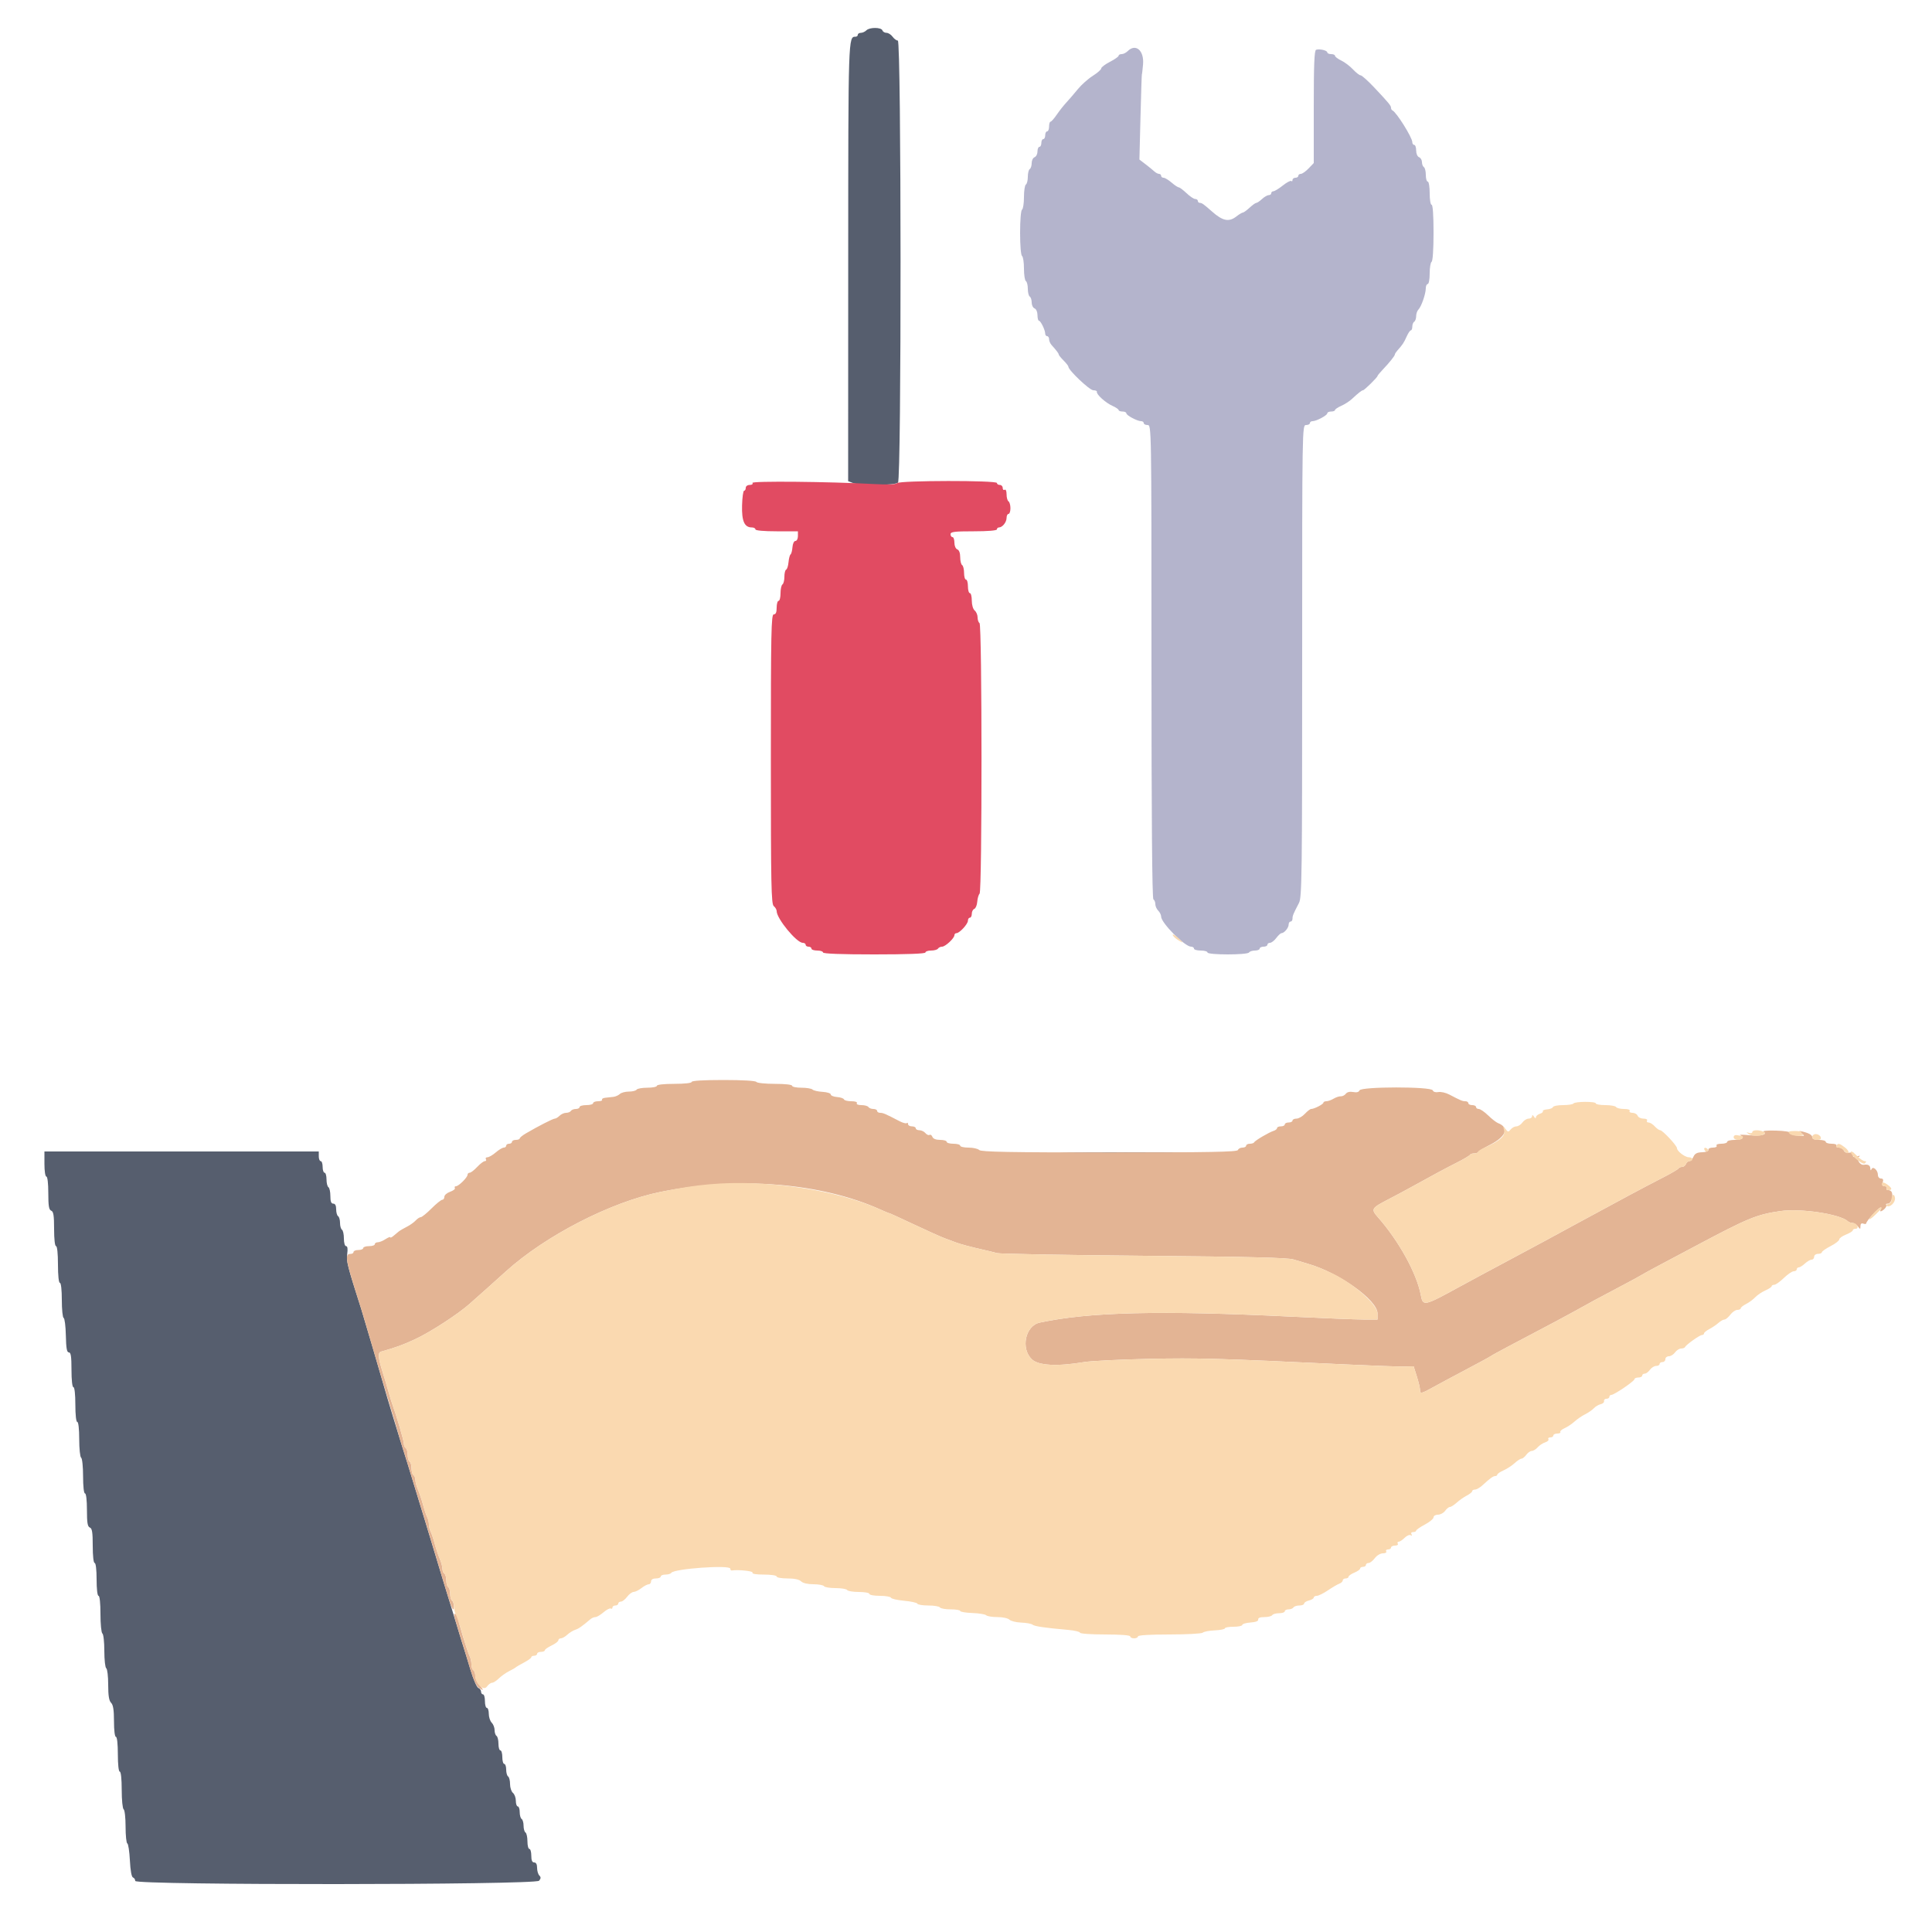 <svg id="svg" version="1.1" xmlns="http://www.w3.org/2000/svg" xmlns:xlink="http://www.w3.org/1999/xlink" width="400" height="400" viewBox="0, 0, 400,400"><g id="svgg"><path id="path0" d="M179.383 6.274 C 179.094 6.563,178.574 6.800,178.229 6.800 C 177.883 6.800,177.600 6.980,177.600 7.200 C 177.600 7.420,177.395 7.600,177.144 7.600 C 175.619 7.600,175.626 7.397,175.613 54.310 L 175.600 99.620 176.626 100.010 C 178.122 100.579,185.331 100.509,185.920 99.920 C 186.646 99.194,186.615 8.400,185.888 8.400 C 185.607 8.400,185.117 8.040,184.800 7.600 C 184.483 7.160,183.918 6.800,183.545 6.800 C 183.172 6.800,182.792 6.575,182.700 6.300 C 182.477 5.631,180.045 5.612,179.383 6.274 M9.200 241.000 C 9.200 242.467,9.374 243.600,9.600 243.600 C 9.835 243.600,10.000 245.004,10.000 247.013 C 10.000 249.677,10.132 250.476,10.600 250.655 C 11.071 250.836,11.200 251.650,11.200 254.443 C 11.200 256.548,11.363 258.000,11.600 258.000 C 11.839 258.000,12.000 259.533,12.000 261.800 C 12.000 264.067,12.161 265.600,12.400 265.600 C 12.637 265.600,12.800 267.056,12.800 269.167 C 12.800 271.128,12.971 272.793,13.179 272.867 C 13.388 272.940,13.592 274.575,13.634 276.500 C 13.691 279.153,13.841 280.000,14.254 280.000 C 14.675 280.000,14.800 280.826,14.800 283.600 C 14.800 285.733,14.963 287.200,15.200 287.200 C 15.437 287.200,15.600 288.667,15.600 290.800 C 15.600 292.933,15.763 294.400,16.000 294.400 C 16.237 294.400,16.400 295.859,16.400 297.976 C 16.400 299.943,16.580 301.664,16.800 301.800 C 17.020 301.936,17.200 303.657,17.200 305.624 C 17.200 307.741,17.363 309.200,17.600 309.200 C 17.835 309.200,18.000 310.604,18.000 312.613 C 18.000 315.277,18.132 316.076,18.600 316.255 C 19.071 316.436,19.200 317.250,19.200 320.043 C 19.200 322.148,19.363 323.600,19.600 323.600 C 19.835 323.600,20.000 325.000,20.000 327.000 C 20.000 329.000,20.165 330.400,20.400 330.400 C 20.638 330.400,20.800 331.925,20.800 334.176 C 20.800 336.263,20.979 338.063,21.200 338.200 C 21.420 338.336,21.600 339.956,21.600 341.800 C 21.600 343.644,21.780 345.264,22.000 345.400 C 22.220 345.536,22.400 347.064,22.400 348.795 C 22.400 351.060,22.568 352.111,23.000 352.543 C 23.434 352.977,23.600 354.035,23.600 356.371 C 23.600 358.257,23.766 359.600,24.000 359.600 C 24.237 359.600,24.400 361.067,24.400 363.200 C 24.400 365.333,24.563 366.800,24.800 366.800 C 25.038 366.800,25.200 368.325,25.200 370.576 C 25.200 372.663,25.379 374.463,25.600 374.600 C 25.820 374.736,26.000 376.352,26.000 378.190 C 26.000 380.029,26.162 381.593,26.360 381.667 C 26.558 381.740,26.797 383.320,26.891 385.177 C 26.997 387.265,27.241 388.614,27.531 388.710 C 27.789 388.796,28.000 389.122,28.000 389.433 C 28.000 390.330,110.870 390.280,111.614 389.383 C 112.002 388.916,112.014 388.654,111.663 388.303 C 111.408 388.048,111.200 387.336,111.200 386.720 C 111.200 385.991,110.990 385.600,110.600 385.600 C 110.181 385.600,110.000 385.178,110.000 384.200 C 110.000 383.430,109.820 382.800,109.600 382.800 C 109.380 382.800,109.200 382.091,109.200 381.224 C 109.200 380.357,109.020 379.536,108.800 379.400 C 108.580 379.264,108.400 378.634,108.400 378.000 C 108.400 377.366,108.220 376.736,108.000 376.600 C 107.780 376.464,107.600 375.823,107.600 375.176 C 107.600 374.529,107.420 374.000,107.200 374.000 C 106.980 374.000,106.800 373.482,106.800 372.849 C 106.800 372.216,106.530 371.474,106.200 371.200 C 105.870 370.926,105.600 370.105,105.600 369.375 C 105.600 368.645,105.420 367.936,105.200 367.800 C 104.980 367.664,104.800 367.023,104.800 366.376 C 104.800 365.729,104.620 365.200,104.400 365.200 C 104.180 365.200,104.000 364.570,104.000 363.800 C 104.000 363.030,103.820 362.400,103.600 362.400 C 103.380 362.400,103.200 361.781,103.200 361.024 C 103.200 360.267,103.020 359.536,102.800 359.400 C 102.580 359.264,102.400 358.726,102.400 358.205 C 102.400 357.684,102.130 356.987,101.800 356.657 C 101.470 356.327,101.200 355.504,101.200 354.829 C 101.200 354.153,101.020 353.600,100.800 353.600 C 100.580 353.600,100.400 352.970,100.400 352.200 C 100.400 351.430,100.220 350.800,100.000 350.800 C 99.780 350.800,99.600 350.549,99.600 350.243 C 99.600 349.936,99.344 349.587,99.032 349.468 C 98.719 349.348,97.991 347.663,97.413 345.725 C 96.835 343.786,96.209 341.750,96.023 341.200 C 95.836 340.650,95.282 338.850,94.792 337.200 C 94.302 335.550,93.671 333.480,93.388 332.600 C 93.106 331.720,92.305 329.110,91.608 326.800 C 89.888 321.099,88.480 316.446,88.038 315.000 C 87.178 312.189,84.708 304.103,84.372 303.000 C 84.171 302.340,83.717 300.900,83.364 299.800 C 82.536 297.219,80.029 288.955,79.604 287.400 C 79.113 285.609,75.227 272.384,74.784 271.000 C 71.894 261.964,71.684 261.139,71.890 259.607 C 72.031 258.551,71.950 258.000,71.653 258.000 C 71.392 258.000,71.200 257.330,71.200 256.424 C 71.200 255.557,71.020 254.736,70.800 254.600 C 70.580 254.464,70.400 253.834,70.400 253.200 C 70.400 252.566,70.220 251.936,70.000 251.800 C 69.780 251.664,69.600 251.023,69.600 250.376 C 69.600 249.597,69.397 249.200,69.000 249.200 C 68.568 249.200,68.400 248.758,68.400 247.624 C 68.400 246.757,68.220 245.936,68.000 245.800 C 67.780 245.664,67.600 244.933,67.600 244.176 C 67.600 243.419,67.420 242.800,67.200 242.800 C 66.980 242.800,66.800 242.260,66.800 241.600 C 66.800 240.940,66.620 240.400,66.400 240.400 C 66.180 240.400,66.000 239.950,66.000 239.400 L 66.000 238.400 37.600 238.400 L 9.200 238.400 9.200 241.000 M222.072 238.700 C 227.941 238.762,237.661 238.762,243.672 238.700 C 249.682 238.638,244.880 238.587,233.000 238.586 C 221.120 238.586,216.202 238.637,222.072 238.700 " stroke="none" fill="#565e6e" fill-rule="evenodd"></path><path id="path1" d="M155.788 99.981 C 155.937 100.221,155.696 100.400,155.224 100.400 C 154.758 100.400,154.400 100.661,154.400 101.000 C 154.400 101.330,154.246 101.600,154.058 101.600 C 153.871 101.600,153.681 102.970,153.636 104.644 C 153.550 107.901,154.128 109.200,155.662 109.200 C 156.068 109.200,156.400 109.380,156.400 109.600 C 156.400 109.842,158.133 110.000,160.800 110.000 L 165.200 110.000 165.200 111.000 C 165.200 111.550,164.968 112.000,164.685 112.000 C 164.392 112.000,164.128 112.554,164.072 113.284 C 164.018 113.991,163.841 114.666,163.679 114.784 C 163.516 114.903,163.325 115.630,163.254 116.400 C 163.184 117.170,162.963 117.860,162.763 117.933 C 162.563 118.007,162.400 118.671,162.400 119.410 C 162.400 120.148,162.220 120.864,162.000 121.000 C 161.780 121.136,161.600 121.957,161.600 122.824 C 161.600 123.691,161.420 124.400,161.200 124.400 C 160.980 124.400,160.800 125.030,160.800 125.800 C 160.800 126.778,160.619 127.200,160.200 127.200 C 159.672 127.200,159.600 130.795,159.600 157.151 C 159.600 183.286,159.676 187.165,160.200 187.600 C 160.530 187.874,160.800 188.340,160.800 188.637 C 160.800 190.187,164.924 195.200,166.200 195.200 C 166.530 195.200,166.800 195.380,166.800 195.600 C 166.800 195.820,167.070 196.000,167.400 196.000 C 167.730 196.000,168.000 196.180,168.000 196.400 C 168.000 196.620,168.540 196.800,169.200 196.800 C 169.860 196.800,170.400 196.980,170.400 197.200 C 170.400 197.457,174.200 197.600,181.000 197.600 C 187.800 197.600,191.600 197.457,191.600 197.200 C 191.600 196.980,192.129 196.800,192.776 196.800 C 193.423 196.800,194.064 196.620,194.200 196.400 C 194.336 196.180,194.715 196.000,195.042 196.000 C 195.720 196.000,197.600 194.249,197.600 193.618 C 197.600 193.388,197.788 193.200,198.018 193.200 C 198.660 193.200,200.400 191.314,200.400 190.618 C 200.400 190.278,200.580 190.000,200.800 190.000 C 201.020 190.000,201.200 189.634,201.200 189.187 C 201.200 188.741,201.432 188.286,201.716 188.177 C 201.999 188.068,202.275 187.402,202.329 186.696 C 202.383 185.990,202.601 185.239,202.813 185.027 C 203.352 184.488,203.338 129.333,202.800 129.000 C 202.580 128.864,202.400 128.335,202.400 127.825 C 202.400 127.315,202.130 126.674,201.800 126.400 C 201.455 126.114,201.200 125.242,201.200 124.351 C 201.200 123.498,201.020 122.800,200.800 122.800 C 200.580 122.800,200.400 122.170,200.400 121.400 C 200.400 120.630,200.220 120.000,200.000 120.000 C 199.780 120.000,199.600 119.381,199.600 118.624 C 199.600 117.867,199.420 117.136,199.200 117.000 C 198.980 116.864,198.800 116.128,198.800 115.364 C 198.800 114.498,198.574 113.888,198.200 113.745 C 197.858 113.613,197.600 113.017,197.600 112.357 C 197.600 111.721,197.420 111.200,197.200 111.200 C 196.980 111.200,196.800 110.930,196.800 110.600 C 196.800 110.100,197.600 110.000,201.600 110.000 C 204.533 110.000,206.400 109.844,206.400 109.600 C 206.400 109.380,206.593 109.200,206.829 109.200 C 207.534 109.200,208.400 108.114,208.400 107.229 C 208.400 106.773,208.580 106.400,208.800 106.400 C 209.020 106.400,209.200 105.871,209.200 105.224 C 209.200 104.577,209.020 103.936,208.800 103.800 C 208.580 103.664,208.400 103.013,208.400 102.353 C 208.400 101.655,208.233 101.256,208.000 101.400 C 207.780 101.536,207.600 101.367,207.600 101.024 C 207.600 100.681,207.330 100.400,207.000 100.400 C 206.670 100.400,206.400 100.220,206.400 100.000 C 206.400 99.432,186.302 99.458,185.733 100.027 C 185.453 100.307,183.813 100.372,180.953 100.217 C 171.579 99.706,155.526 99.556,155.788 99.981 " stroke="none" fill="#e14b62" fill-rule="evenodd"></path><path id="path2" d="M143.200 224.000 C 143.200 224.237,141.733 224.400,139.600 224.400 C 137.467 224.400,136.000 224.563,136.000 224.800 C 136.000 225.020,135.111 225.200,134.024 225.200 C 132.937 225.200,131.936 225.380,131.800 225.600 C 131.664 225.820,130.946 226.000,130.205 226.000 C 129.464 226.000,128.619 226.225,128.329 226.500 C 128.038 226.775,127.440 227.042,127.000 227.093 C 126.560 227.144,125.808 227.227,125.329 227.278 C 124.850 227.328,124.545 227.512,124.652 227.685 C 124.760 227.858,124.387 228.000,123.824 228.000 C 123.261 228.000,122.800 228.180,122.800 228.400 C 122.800 228.620,122.170 228.800,121.400 228.800 C 120.630 228.800,120.000 228.980,120.000 229.200 C 120.000 229.420,119.651 229.600,119.224 229.600 C 118.797 229.600,118.336 229.780,118.200 230.000 C 118.064 230.220,117.616 230.400,117.205 230.400 C 116.794 230.400,116.187 230.670,115.857 231.000 C 115.527 231.330,115.083 231.600,114.869 231.600 C 114.492 231.600,111.531 233.110,108.903 234.643 C 108.189 235.059,107.604 235.535,107.603 235.700 C 107.601 235.865,107.240 236.000,106.800 236.000 C 106.360 236.000,106.000 236.180,106.000 236.400 C 106.000 236.620,105.730 236.800,105.400 236.800 C 105.070 236.800,104.800 236.980,104.800 237.200 C 104.800 237.420,104.575 237.600,104.300 237.600 C 104.025 237.601,103.277 238.051,102.638 238.600 C 101.999 239.150,101.223 239.600,100.914 239.600 C 100.605 239.600,100.464 239.780,100.600 240.000 C 100.736 240.220,100.639 240.400,100.384 240.400 C 100.129 240.400,99.417 240.940,98.800 241.600 C 98.183 242.260,97.481 242.800,97.240 242.800 C 96.998 242.800,96.800 242.988,96.800 243.218 C 96.800 243.774,94.955 245.600,94.395 245.600 C 94.152 245.600,94.053 245.762,94.176 245.961 C 94.299 246.160,93.859 246.510,93.200 246.740 C 92.540 246.970,92.000 247.438,92.000 247.779 C 92.000 248.121,91.806 248.400,91.568 248.400 C 91.331 248.400,90.327 249.210,89.337 250.200 C 88.347 251.190,87.347 252.000,87.115 252.000 C 86.884 252.000,86.403 252.316,86.047 252.703 C 85.691 253.089,84.860 253.674,84.200 254.003 C 83.540 254.331,82.781 254.780,82.514 255.000 C 82.247 255.220,81.752 255.632,81.414 255.916 C 81.076 256.199,80.800 256.314,80.800 256.170 C 80.800 256.026,80.356 256.199,79.814 256.554 C 79.272 256.909,78.552 257.200,78.214 257.200 C 77.876 257.200,77.600 257.380,77.600 257.600 C 77.600 257.820,77.060 258.000,76.400 258.000 C 75.740 258.000,75.200 258.180,75.200 258.400 C 75.200 258.620,74.750 258.800,74.200 258.800 C 73.650 258.800,73.200 258.980,73.200 259.200 C 73.200 259.420,72.949 259.600,72.643 259.600 C 71.257 259.600,71.441 260.579,74.783 271.000 C 74.995 271.660,76.059 275.260,77.148 279.000 C 78.237 282.740,79.796 287.960,80.613 290.600 C 81.429 293.240,82.234 295.940,82.401 296.600 C 82.568 297.260,82.973 298.610,83.300 299.600 C 83.627 300.590,84.300 302.750,84.796 304.400 C 85.292 306.050,85.929 308.120,86.212 309.000 C 86.494 309.880,87.295 312.490,87.992 314.800 C 88.689 317.110,89.670 320.350,90.173 322.000 C 90.675 323.650,91.485 326.350,91.972 328.000 C 93.346 332.651,93.953 334.081,93.979 332.724 C 93.991 332.132,93.820 331.536,93.600 331.400 C 93.380 331.264,93.200 330.634,93.200 330.000 C 93.200 329.366,93.020 328.736,92.800 328.600 C 92.580 328.464,92.400 327.834,92.400 327.200 C 92.400 326.566,92.220 325.936,92.000 325.800 C 91.780 325.664,91.600 325.210,91.600 324.790 C 91.600 324.370,91.347 323.436,91.038 322.714 C 90.730 321.991,90.262 320.590,89.999 319.600 C 89.737 318.610,89.360 317.487,89.161 317.105 C 88.962 316.723,88.800 316.046,88.800 315.600 C 88.800 315.154,88.638 314.477,88.439 314.095 C 88.240 313.713,87.863 312.590,87.601 311.600 C 87.338 310.610,86.870 309.209,86.562 308.486 C 86.253 307.764,86.000 306.830,86.000 306.410 C 86.000 305.990,85.820 305.536,85.600 305.400 C 85.380 305.264,85.200 304.634,85.200 304.000 C 85.200 303.366,85.020 302.736,84.800 302.600 C 84.580 302.464,84.400 301.834,84.400 301.200 C 84.400 300.566,84.220 299.936,84.000 299.800 C 83.780 299.664,83.605 299.248,83.612 298.876 C 83.623 298.298,82.102 293.117,81.183 290.600 C 81.023 290.160,80.693 289.080,80.451 288.200 C 80.209 287.320,79.649 285.445,79.206 284.034 C 78.275 281.069,78.199 280.031,78.900 279.835 C 81.973 278.973,83.443 278.436,86.000 277.244 C 89.118 275.791,94.775 272.118,97.200 269.972 C 99.932 267.554,101.441 266.205,104.800 263.177 C 112.977 255.805,126.432 248.886,136.654 246.795 C 152.801 243.493,169.970 244.861,182.296 250.433 C 183.228 250.855,184.069 251.200,184.163 251.200 C 184.257 251.200,186.554 252.249,189.267 253.531 C 191.980 254.813,194.830 256.091,195.600 256.371 C 196.370 256.651,197.360 257.022,197.800 257.195 C 198.734 257.561,201.053 258.183,203.600 258.750 C 204.590 258.970,205.850 259.282,206.400 259.443 C 206.950 259.604,220.630 259.853,236.800 259.997 C 258.522 260.190,266.618 260.389,267.800 260.757 C 268.680 261.031,270.030 261.435,270.800 261.654 C 277.211 263.479,285.200 269.181,285.200 271.931 L 285.200 273.200 282.300 273.191 C 280.705 273.186,273.910 272.914,267.200 272.587 C 240.271 271.275,225.469 271.629,215.266 273.831 C 212.293 274.472,211.279 279.180,213.631 281.425 C 215.006 282.738,218.872 282.943,224.474 282.001 C 225.863 281.768,231.860 281.470,237.800 281.340 C 247.944 281.119,252.489 281.247,278.600 282.490 C 284.100 282.752,289.518 282.947,290.640 282.923 L 292.679 282.880 293.340 284.975 C 293.703 286.127,294.000 287.369,294.000 287.735 C 294.000 288.632,294.248 288.581,296.800 287.163 C 298.010 286.491,301.070 284.851,303.600 283.518 C 306.130 282.185,308.380 280.961,308.600 280.798 C 308.820 280.634,310.530 279.694,312.400 278.709 C 321.695 273.810,323.934 272.620,325.500 271.747 C 329.335 269.610,330.800 268.817,335.000 266.607 C 337.420 265.333,339.580 264.163,339.800 264.007 C 340.020 263.850,341.910 262.817,344.000 261.710 C 346.090 260.604,349.240 258.932,351.000 257.996 C 361.947 252.172,363.666 251.463,368.568 250.746 C 372.795 250.128,380.960 251.353,382.580 252.849 C 382.789 253.042,383.219 253.200,383.536 253.200 C 383.853 253.200,384.351 253.515,384.643 253.900 C 385.146 254.562,385.175 254.560,385.187 253.857 C 385.196 253.364,385.401 253.192,385.800 253.345 C 386.130 253.471,386.400 253.423,386.400 253.238 C 386.400 252.807,388.960 250.000,389.352 250.000 C 389.514 250.000,389.536 250.180,389.400 250.400 C 389.037 250.988,389.570 250.887,390.210 250.248 C 390.513 249.944,390.650 249.584,390.514 249.448 C 390.378 249.311,390.546 249.200,390.887 249.200 C 391.508 249.200,391.998 247.795,391.695 246.885 C 391.606 246.618,391.268 246.400,390.943 246.400 C 390.618 246.400,390.464 246.220,390.600 246.000 C 390.736 245.780,390.554 245.600,390.197 245.600 C 389.728 245.600,389.617 245.376,389.800 244.800 C 389.980 244.232,389.872 244.000,389.427 244.000 C 389.080 244.000,388.800 243.664,388.800 243.249 C 388.800 242.260,387.764 241.351,387.470 242.083 C 387.339 242.412,387.252 242.345,387.232 241.900 C 387.203 241.264,386.744 241.013,385.879 241.160 C 385.113 241.290,384.247 239.943,384.835 239.537 C 385.238 239.259,385.124 239.226,384.439 239.420 C 383.678 239.636,383.528 239.565,383.715 239.077 C 383.897 238.602,383.727 238.502,382.967 238.640 C 382.329 238.756,381.900 238.604,381.748 238.209 C 381.620 237.874,381.163 237.600,380.734 237.600 C 380.304 237.600,380.064 237.420,380.200 237.200 C 380.344 236.967,379.937 236.800,379.224 236.800 C 378.551 236.800,378.000 236.620,378.000 236.400 C 378.000 236.180,377.370 236.000,376.600 236.000 C 375.675 236.000,375.200 235.812,375.200 235.447 C 375.200 234.945,374.453 234.552,372.800 234.184 C 372.421 234.100,372.495 234.272,373.000 234.650 C 373.750 235.213,373.701 235.242,372.200 235.125 C 371.320 235.056,370.633 234.812,370.673 234.581 C 370.717 234.326,369.549 234.130,367.673 234.079 C 365.822 234.028,364.812 234.132,365.134 234.341 C 366.032 234.926,364.489 235.262,362.019 235.020 C 360.798 234.900,360.025 234.907,360.300 235.035 C 361.316 235.506,360.753 236.000,359.200 236.000 C 358.320 236.000,357.600 236.180,357.600 236.400 C 357.600 236.620,357.049 236.800,356.376 236.800 C 355.663 236.800,355.256 236.967,355.400 237.200 C 355.540 237.427,355.204 237.600,354.624 237.600 C 354.057 237.600,353.645 237.807,353.700 238.063 C 353.760 238.340,353.236 238.541,352.400 238.563 C 351.352 238.591,350.901 238.826,350.605 239.500 C 350.388 239.995,350.002 240.400,349.748 240.400 C 349.494 240.400,349.182 240.670,349.055 241.000 C 348.929 241.330,348.564 241.600,348.246 241.600 C 347.927 241.600,347.607 241.735,347.533 241.900 C 347.460 242.065,346.140 242.848,344.600 243.640 C 340.401 245.799,335.360 248.489,327.800 252.604 C 320.959 256.327,317.430 258.232,313.000 260.593 C 308.674 262.898,304.236 265.284,302.200 266.400 C 294.774 270.468,294.606 270.503,294.153 268.089 C 293.317 263.633,289.619 256.933,285.278 252.010 C 283.810 250.344,283.930 250.131,287.327 248.374 C 288.687 247.671,290.790 246.548,292.000 245.878 C 296.875 243.181,299.119 241.975,301.600 240.718 C 303.030 239.993,304.260 239.265,304.333 239.100 C 304.407 238.935,304.797 238.800,305.200 238.800 C 305.603 238.800,305.993 238.665,306.067 238.500 C 306.140 238.335,307.250 237.660,308.533 237.000 C 311.854 235.292,312.521 233.435,310.143 232.523 C 309.777 232.382,308.860 231.667,308.105 230.934 C 307.349 230.200,306.477 229.600,306.166 229.600 C 305.855 229.600,305.600 229.420,305.600 229.200 C 305.600 228.980,305.240 228.800,304.800 228.800 C 304.360 228.800,304.000 228.620,304.000 228.400 C 304.000 228.180,303.728 228.000,303.395 228.000 C 302.779 228.000,302.433 227.856,300.069 226.616 C 299.337 226.233,298.311 226.000,297.789 226.100 C 297.220 226.209,296.757 226.065,296.633 225.741 C 296.325 224.940,281.782 224.950,281.474 225.751 C 281.336 226.111,280.885 226.229,280.169 226.092 C 279.483 225.961,278.912 226.095,278.637 226.452 C 278.397 226.765,277.930 227.001,277.600 226.977 C 277.270 226.953,276.601 227.174,276.114 227.467 C 275.627 227.760,274.952 228.000,274.614 228.000 C 274.276 228.000,273.999 228.135,273.997 228.300 C 273.994 228.621,272.088 229.600,271.466 229.600 C 271.260 229.600,270.675 230.050,270.165 230.600 C 269.655 231.150,268.870 231.600,268.419 231.600 C 267.969 231.600,267.600 231.780,267.600 232.000 C 267.600 232.220,267.240 232.400,266.800 232.400 C 266.360 232.400,266.000 232.580,266.000 232.800 C 266.000 233.020,265.640 233.200,265.200 233.200 C 264.760 233.200,264.400 233.359,264.400 233.553 C 264.400 233.748,264.085 234.006,263.700 234.128 C 262.719 234.437,259.828 236.138,259.667 236.500 C 259.593 236.665,259.188 236.800,258.767 236.800 C 258.345 236.800,258.000 236.980,258.000 237.200 C 258.000 237.420,257.655 237.600,257.233 237.600 C 256.812 237.600,256.391 237.825,256.299 238.100 C 256.168 238.493,250.487 238.600,229.686 238.600 C 209.062 238.600,203.130 238.490,202.740 238.100 C 202.465 237.825,201.466 237.600,200.520 237.600 C 199.574 237.600,198.800 237.420,198.800 237.200 C 198.800 236.980,198.170 236.800,197.400 236.800 C 196.630 236.800,196.000 236.620,196.000 236.400 C 196.000 236.180,195.389 236.000,194.643 236.000 C 193.781 236.000,193.198 235.772,193.046 235.375 C 192.914 235.031,192.645 234.849,192.448 234.970 C 192.252 235.092,191.868 234.923,191.596 234.596 C 191.324 234.268,190.764 234.000,190.351 234.000 C 189.938 234.000,189.600 233.820,189.600 233.600 C 189.600 233.380,189.240 233.200,188.800 233.200 C 188.360 233.200,188.000 232.990,188.000 232.733 C 188.000 232.477,187.885 232.382,187.744 232.523 C 187.603 232.664,186.928 232.487,186.244 232.130 C 183.317 230.604,182.844 230.400,182.238 230.400 C 181.887 230.400,181.600 230.220,181.600 230.000 C 181.600 229.780,181.251 229.600,180.824 229.600 C 180.397 229.600,179.936 229.420,179.800 229.200 C 179.664 228.980,179.013 228.800,178.353 228.800 C 177.655 228.800,177.256 228.633,177.400 228.400 C 177.547 228.163,177.082 228.000,176.257 228.000 C 175.492 228.000,174.807 227.826,174.733 227.613 C 174.660 227.400,174.015 227.181,173.300 227.128 C 172.585 227.074,172.000 226.833,172.000 226.593 C 172.000 226.353,171.235 226.112,170.300 226.057 C 169.365 226.002,168.429 225.787,168.220 225.579 C 168.011 225.370,166.976 225.200,165.920 225.200 C 164.864 225.200,164.000 225.020,164.000 224.800 C 164.000 224.563,162.541 224.400,160.424 224.400 C 158.457 224.400,156.736 224.220,156.600 224.000 C 156.451 223.760,153.729 223.600,149.776 223.600 C 145.659 223.600,143.200 223.750,143.200 224.000 M94.000 334.310 C 94.000 334.507,94.360 335.823,94.800 337.234 C 95.239 338.645,95.767 340.340,95.972 341.000 C 96.178 341.660,96.805 343.730,97.367 345.600 C 98.027 347.801,98.672 349.178,99.194 349.503 C 100.210 350.138,100.211 349.966,99.200 348.800 C 98.760 348.293,98.400 347.466,98.400 346.962 C 98.400 346.459,98.220 345.936,98.000 345.800 C 97.780 345.664,97.600 345.111,97.600 344.571 C 97.600 344.031,97.436 343.277,97.236 342.895 C 96.785 342.035,94.800 335.521,94.800 334.900 C 94.800 334.651,94.620 334.336,94.400 334.200 C 94.180 334.064,94.000 334.114,94.000 334.310 " stroke="none" fill="#e3b494" fill-rule="evenodd"></path><path id="path3" d="M233.457 10.600 C 233.127 10.930,232.574 11.200,232.229 11.200 C 231.883 11.200,231.600 11.352,231.600 11.537 C 231.600 11.723,230.790 12.291,229.800 12.800 C 228.810 13.309,228.000 13.922,227.999 14.163 C 227.999 14.403,227.209 15.099,226.245 15.708 C 225.281 16.317,223.886 17.560,223.146 18.470 C 222.406 19.380,221.343 20.614,220.785 21.214 C 220.226 21.813,219.326 22.954,218.785 23.749 C 218.243 24.544,217.665 25.196,217.500 25.197 C 217.335 25.199,217.200 25.650,217.200 26.200 C 217.200 26.750,217.020 27.200,216.800 27.200 C 216.580 27.200,216.400 27.560,216.400 28.000 C 216.400 28.440,216.220 28.800,216.000 28.800 C 215.780 28.800,215.600 29.160,215.600 29.600 C 215.600 30.040,215.420 30.400,215.200 30.400 C 214.980 30.400,214.800 30.831,214.800 31.357 C 214.800 31.884,214.530 32.418,214.200 32.545 C 213.870 32.671,213.600 33.220,213.600 33.764 C 213.600 34.308,213.420 34.864,213.200 35.000 C 212.980 35.136,212.800 35.856,212.800 36.600 C 212.800 37.344,212.620 38.064,212.400 38.200 C 212.180 38.336,212.000 39.506,212.000 40.800 C 212.000 42.094,211.820 43.264,211.600 43.400 C 211.371 43.541,211.200 45.596,211.200 48.200 C 211.200 50.804,211.371 52.859,211.600 53.000 C 211.820 53.136,212.000 54.306,212.000 55.600 C 212.000 56.894,212.180 58.064,212.400 58.200 C 212.620 58.336,212.800 59.056,212.800 59.800 C 212.800 60.544,212.980 61.264,213.200 61.400 C 213.420 61.536,213.600 62.092,213.600 62.636 C 213.600 63.180,213.870 63.729,214.200 63.855 C 214.542 63.987,214.800 64.583,214.800 65.243 C 214.800 65.879,214.935 66.401,215.100 66.403 C 215.459 66.407,216.400 68.344,216.400 69.080 C 216.400 69.366,216.580 69.600,216.800 69.600 C 217.020 69.600,217.200 69.883,217.200 70.229 C 217.200 70.574,217.425 71.108,217.700 71.415 C 218.777 72.616,219.200 73.176,219.200 73.401 C 219.200 73.531,219.650 74.086,220.200 74.636 C 220.750 75.186,221.200 75.763,221.200 75.919 C 221.200 76.644,225.590 80.800,226.357 80.800 C 226.821 80.800,227.155 80.942,227.100 81.115 C 226.939 81.622,228.902 83.401,230.307 84.023 C 231.018 84.338,231.600 84.731,231.600 84.898 C 231.600 85.064,231.960 85.200,232.400 85.200 C 232.840 85.200,233.200 85.367,233.200 85.571 C 233.200 85.998,235.459 87.200,236.261 87.200 C 236.558 87.200,236.800 87.380,236.800 87.600 C 236.800 87.820,237.160 88.000,237.600 88.000 C 238.396 88.000,238.400 88.267,238.400 136.976 C 238.400 169.196,238.537 186.037,238.800 186.200 C 239.020 186.336,239.200 186.784,239.200 187.195 C 239.200 187.606,239.470 188.213,239.800 188.543 C 240.130 188.873,240.400 189.424,240.400 189.767 C 240.400 191.076,245.300 196.000,246.603 196.000 C 246.931 196.000,247.200 196.180,247.200 196.400 C 247.200 196.620,247.830 196.800,248.600 196.800 C 249.370 196.800,250.000 196.980,250.000 197.200 C 250.000 197.732,258.271 197.732,258.600 197.200 C 258.736 196.980,259.287 196.800,259.824 196.800 C 260.361 196.800,260.800 196.620,260.800 196.400 C 260.800 196.180,261.160 196.000,261.600 196.000 C 262.040 196.000,262.400 195.820,262.400 195.600 C 262.400 195.380,262.645 195.200,262.944 195.200 C 263.243 195.200,263.826 194.750,264.239 194.200 C 264.652 193.650,265.140 193.200,265.324 193.200 C 265.881 193.200,266.800 192.097,266.800 191.429 C 266.800 191.083,266.980 190.800,267.200 190.800 C 267.420 190.800,267.600 190.528,267.600 190.195 C 267.600 189.586,267.736 189.255,268.943 186.938 C 269.542 185.788,269.600 181.358,269.600 136.838 C 269.600 88.267,269.604 88.000,270.400 88.000 C 270.840 88.000,271.200 87.820,271.200 87.600 C 271.200 87.380,271.442 87.200,271.739 87.200 C 272.541 87.200,274.800 85.998,274.800 85.571 C 274.800 85.367,275.160 85.200,275.600 85.200 C 276.040 85.200,276.400 85.064,276.400 84.898 C 276.400 84.731,276.982 84.338,277.693 84.023 C 278.404 83.708,279.385 83.079,279.874 82.625 C 281.247 81.348,281.945 80.800,282.196 80.800 C 282.468 80.800,285.200 78.111,285.200 77.844 C 285.200 77.744,285.695 77.142,286.300 76.508 C 287.695 75.044,288.800 73.656,288.800 73.367 C 288.800 73.244,289.025 72.892,289.300 72.585 C 290.382 71.379,290.666 70.952,291.220 69.700 C 291.536 68.985,291.931 68.400,292.098 68.400 C 292.264 68.400,292.400 68.051,292.400 67.624 C 292.400 67.197,292.580 66.736,292.800 66.600 C 293.020 66.464,293.200 65.949,293.200 65.456 C 293.200 64.963,293.410 64.350,293.667 64.093 C 294.272 63.488,295.186 60.857,295.194 59.700 C 295.197 59.205,295.380 58.800,295.600 58.800 C 295.820 58.800,296.000 57.821,296.000 56.624 C 296.000 55.427,296.180 54.336,296.400 54.200 C 296.637 54.054,296.800 51.596,296.800 48.176 C 296.800 44.592,296.648 42.400,296.400 42.400 C 296.178 42.400,296.000 41.333,296.000 40.000 C 296.000 38.667,295.822 37.600,295.600 37.600 C 295.380 37.600,295.200 36.981,295.200 36.224 C 295.200 35.467,295.020 34.736,294.800 34.600 C 294.580 34.464,294.400 33.998,294.400 33.564 C 294.400 33.130,294.130 32.671,293.800 32.545 C 293.458 32.413,293.200 31.817,293.200 31.157 C 293.200 30.521,293.020 30.000,292.800 30.000 C 292.580 30.000,292.400 29.740,292.400 29.423 C 292.400 28.475,289.121 23.232,288.300 22.867 C 288.135 22.793,288.000 22.561,288.000 22.350 C 288.000 21.874,287.614 21.403,284.580 18.175 C 283.250 16.759,281.960 15.600,281.714 15.600 C 281.469 15.600,280.758 15.052,280.134 14.381 C 279.510 13.711,278.415 12.881,277.700 12.536 C 276.985 12.191,276.400 11.749,276.400 11.554 C 276.400 11.359,276.040 11.200,275.600 11.200 C 275.160 11.200,274.800 11.041,274.800 10.847 C 274.800 10.439,273.203 10.066,272.485 10.305 C 272.120 10.427,272.000 13.345,272.000 22.111 L 272.000 33.756 270.925 34.878 C 270.334 35.495,269.614 36.000,269.325 36.000 C 269.036 36.000,268.800 36.180,268.800 36.400 C 268.800 36.620,268.530 36.800,268.200 36.800 C 267.870 36.800,267.600 37.010,267.600 37.267 C 267.600 37.523,267.485 37.618,267.344 37.477 C 267.203 37.337,266.412 37.757,265.586 38.411 C 264.761 39.065,263.886 39.600,263.642 39.600 C 263.399 39.600,263.200 39.780,263.200 40.000 C 263.200 40.220,262.964 40.400,262.675 40.400 C 262.387 40.400,261.764 40.760,261.292 41.200 C 260.820 41.640,260.289 42.000,260.113 42.000 C 259.936 42.000,259.307 42.450,258.713 43.000 C 258.120 43.550,257.492 44.004,257.317 44.009 C 257.143 44.014,256.550 44.370,256.000 44.800 C 254.441 46.019,253.160 45.766,250.941 43.800 C 249.229 42.283,248.832 42.000,248.417 42.000 C 248.188 42.000,248.000 41.820,248.000 41.600 C 248.000 41.380,247.757 41.200,247.459 41.200 C 247.162 41.200,246.354 40.660,245.663 40.000 C 244.972 39.340,244.254 38.800,244.066 38.800 C 243.878 38.800,243.201 38.350,242.562 37.800 C 241.923 37.251,241.175 36.801,240.900 36.800 C 240.625 36.800,240.400 36.620,240.400 36.400 C 240.400 36.180,240.207 36.000,239.971 36.000 C 239.736 36.000,239.301 35.775,239.006 35.500 C 238.711 35.225,237.892 34.557,237.186 34.016 L 235.903 33.033 236.127 24.216 C 236.250 19.367,236.379 15.400,236.412 15.400 C 236.446 15.400,236.555 14.475,236.654 13.346 C 236.908 10.445,235.135 8.922,233.457 10.600 " stroke="none" fill="#b4b4cc" fill-rule="evenodd"></path><path id="path4" d="M242.800 193.557 C 242.800 193.750,243.250 194.203,243.800 194.563 C 244.350 194.924,244.800 195.157,244.800 195.081 C 244.800 195.006,244.350 194.553,243.800 194.075 C 243.250 193.597,242.800 193.363,242.800 193.557 M325.754 228.474 C 325.643 228.653,324.678 228.800,323.610 228.800 C 322.541 228.800,321.607 228.978,321.533 229.197 C 321.460 229.415,320.918 229.633,320.329 229.681 C 319.740 229.730,319.337 229.899,319.435 230.056 C 319.532 230.214,319.249 230.457,318.806 230.598 C 318.363 230.739,317.997 231.067,317.994 231.327 C 317.990 231.607,317.829 231.555,317.600 231.200 C 317.342 230.800,317.210 230.767,317.206 231.100 C 317.203 231.375,316.880 231.600,316.488 231.600 C 316.097 231.600,315.517 231.960,315.200 232.400 C 314.883 232.840,314.325 233.200,313.961 233.200 C 313.596 233.200,313.060 233.486,312.770 233.836 C 312.291 234.414,312.192 234.404,311.695 233.736 C 311.195 233.064,311.170 233.094,311.410 234.072 C 311.688 235.208,310.505 236.233,307.300 237.629 C 306.585 237.940,306.000 238.331,306.000 238.498 C 306.000 238.664,305.655 238.800,305.233 238.800 C 304.812 238.800,304.407 238.935,304.333 239.100 C 304.260 239.265,303.030 239.993,301.600 240.718 C 299.119 241.975,296.875 243.181,292.000 245.878 C 290.790 246.548,288.687 247.671,287.327 248.374 C 283.930 250.131,283.810 250.344,285.278 252.010 C 289.619 256.933,293.317 263.633,294.153 268.089 C 294.606 270.503,294.774 270.468,302.200 266.400 C 304.236 265.284,308.674 262.898,313.000 260.593 C 317.430 258.232,320.959 256.327,327.800 252.604 C 335.360 248.489,340.401 245.799,344.600 243.640 C 346.140 242.848,347.460 242.065,347.533 241.900 C 347.607 241.735,347.927 241.600,348.246 241.600 C 348.564 241.600,348.929 241.330,349.055 241.000 C 349.182 240.670,349.536 240.400,349.843 240.400 C 350.149 240.400,350.400 240.220,350.400 240.000 C 350.400 239.780,350.068 239.600,349.661 239.600 C 348.853 239.600,347.200 238.337,347.200 237.720 C 347.200 237.190,344.219 234.000,343.723 234.000 C 343.504 234.000,342.998 233.640,342.600 233.200 C 342.202 232.760,341.623 232.400,341.314 232.400 C 341.006 232.400,340.864 232.220,341.000 232.000 C 341.139 231.775,340.818 231.600,340.266 231.600 C 339.727 231.600,339.182 231.330,339.055 231.000 C 338.929 230.670,338.449 230.400,337.989 230.400 C 337.529 230.400,337.264 230.220,337.400 230.000 C 337.547 229.762,337.079 229.600,336.247 229.600 C 335.477 229.600,334.736 229.420,334.600 229.200 C 334.464 228.980,333.463 228.800,332.376 228.800 C 331.289 228.800,330.400 228.642,330.400 228.450 C 330.400 228.009,326.027 228.032,325.754 228.474 M362.800 234.387 C 362.800 234.601,362.485 234.674,362.100 234.550 C 361.509 234.360,361.494 234.392,362.000 234.756 C 362.716 235.272,364.389 235.321,365.134 234.850 C 365.559 234.580,365.532 234.460,365.001 234.256 C 364.007 233.874,362.800 233.947,362.800 234.387 M370.471 234.686 C 370.706 234.968,371.551 235.186,372.349 235.168 C 373.147 235.151,373.574 235.046,373.298 234.934 C 373.021 234.823,372.876 234.600,372.975 234.440 C 373.074 234.280,372.455 234.154,371.600 234.160 C 370.378 234.169,370.136 234.281,370.471 234.686 M358.933 235.445 C 358.933 235.760,359.337 236.000,359.867 236.000 C 360.691 236.000,361.265 235.247,360.500 235.169 C 360.335 235.153,359.915 235.083,359.567 235.015 C 359.218 234.946,358.933 235.140,358.933 235.445 M375.200 235.400 C 375.200 235.771,375.576 236.000,376.187 236.000 C 376.901 236.000,377.111 235.833,376.945 235.400 C 376.818 235.070,376.374 234.800,375.957 234.800 C 375.541 234.800,375.200 235.070,375.200 235.400 M380.200 237.200 C 380.064 237.420,380.259 237.600,380.632 237.600 C 381.006 237.600,381.542 237.915,381.823 238.299 C 382.104 238.684,382.482 238.852,382.661 238.672 C 382.841 238.492,382.541 238.002,381.994 237.582 C 380.855 236.706,380.546 236.641,380.200 237.200 M352.860 237.980 C 352.948 238.244,353.150 238.447,353.310 238.430 C 353.788 238.381,353.696 237.832,353.180 237.660 C 352.916 237.572,352.772 237.716,352.860 237.980 M383.200 238.558 C 383.200 239.271,385.701 241.259,386.098 240.862 C 386.447 240.513,386.438 240.400,386.062 240.400 C 385.788 240.400,385.114 239.950,384.564 239.400 C 383.620 238.457,383.200 238.197,383.200 238.558 M147.000 245.184 C 143.610 245.484,141.231 245.854,136.654 246.794 C 126.412 248.895,112.976 255.806,104.800 263.177 C 101.441 266.205,99.932 267.554,97.200 269.972 C 94.775 272.118,89.118 275.791,86.000 277.244 C 83.443 278.436,81.973 278.973,78.900 279.835 C 78.199 280.031,78.275 281.069,79.206 284.034 C 79.649 285.445,80.209 287.320,80.451 288.200 C 80.693 289.080,81.023 290.160,81.183 290.600 C 82.102 293.117,83.623 298.298,83.612 298.876 C 83.605 299.248,83.780 299.664,84.000 299.800 C 84.220 299.936,84.400 300.566,84.400 301.200 C 84.400 301.834,84.580 302.464,84.800 302.600 C 85.020 302.736,85.200 303.366,85.200 304.000 C 85.200 304.634,85.380 305.264,85.600 305.400 C 85.820 305.536,86.000 305.990,86.000 306.410 C 86.000 306.830,86.253 307.764,86.562 308.486 C 86.870 309.209,87.338 310.610,87.601 311.600 C 87.863 312.590,88.240 313.713,88.439 314.095 C 88.638 314.477,88.800 315.154,88.800 315.600 C 88.800 316.046,88.962 316.723,89.161 317.105 C 89.360 317.487,89.737 318.610,89.999 319.600 C 90.262 320.590,90.730 321.991,91.038 322.714 C 91.347 323.436,91.600 324.370,91.600 324.790 C 91.600 325.210,91.780 325.664,92.000 325.800 C 92.220 325.936,92.400 326.566,92.400 327.200 C 92.400 327.834,92.580 328.464,92.800 328.600 C 93.020 328.736,93.200 329.366,93.200 330.000 C 93.200 330.634,93.380 331.264,93.600 331.400 C 93.820 331.536,94.000 332.089,94.000 332.629 C 94.000 333.169,94.173 333.923,94.384 334.305 C 94.595 334.687,95.241 336.620,95.819 338.600 C 96.398 340.580,97.035 342.513,97.236 342.895 C 97.436 343.277,97.600 344.031,97.600 344.571 C 97.600 345.111,97.780 345.664,98.000 345.800 C 98.220 345.936,98.400 346.459,98.400 346.961 C 98.400 348.599,100.094 350.179,100.800 349.199 C 101.117 348.760,101.599 348.400,101.870 348.400 C 102.142 348.400,102.777 347.995,103.282 347.500 C 103.787 347.005,104.740 346.330,105.400 346.001 C 106.060 345.671,106.690 345.309,106.800 345.197 C 106.910 345.084,107.675 344.638,108.500 344.205 C 109.325 343.772,110.000 343.279,110.000 343.109 C 110.000 342.939,110.270 342.800,110.600 342.800 C 110.930 342.800,111.200 342.620,111.200 342.400 C 111.200 342.180,111.560 342.000,112.000 342.000 C 112.440 342.000,112.800 341.853,112.800 341.674 C 112.800 341.495,113.430 341.048,114.200 340.681 C 114.970 340.313,115.600 339.830,115.600 339.606 C 115.600 339.383,115.836 339.200,116.125 339.200 C 116.413 339.200,117.012 338.862,117.455 338.449 C 117.899 338.036,118.631 337.581,119.083 337.437 C 119.808 337.207,120.405 336.791,122.283 335.207 C 122.549 334.983,122.999 334.800,123.283 334.800 C 123.567 334.799,124.318 334.353,124.952 333.808 C 125.586 333.263,126.261 332.914,126.452 333.032 C 126.643 333.150,126.800 333.057,126.800 332.824 C 126.800 332.591,127.070 332.400,127.400 332.400 C 127.730 332.400,128.000 332.220,128.000 332.000 C 128.000 331.780,128.245 331.600,128.544 331.600 C 128.843 331.600,129.426 331.150,129.839 330.600 C 130.252 330.050,130.862 329.596,131.195 329.591 C 131.528 329.586,132.250 329.230,132.800 328.800 C 133.350 328.370,134.025 328.014,134.300 328.009 C 134.575 328.004,134.800 327.730,134.800 327.400 C 134.800 327.027,135.178 326.800,135.800 326.800 C 136.350 326.800,136.800 326.620,136.800 326.400 C 136.800 326.180,137.239 326.000,137.776 326.000 C 138.313 326.000,138.852 325.840,138.973 325.644 C 139.508 324.779,151.200 323.948,151.200 324.776 C 151.200 325.009,151.335 325.179,151.500 325.153 C 152.836 324.942,156.003 325.271,155.800 325.600 C 155.645 325.851,156.529 326.000,158.176 326.000 C 159.659 326.000,160.800 326.174,160.800 326.400 C 160.800 326.620,161.803 326.800,163.029 326.800 C 164.476 326.800,165.467 327.010,165.857 327.400 C 166.226 327.769,167.207 328.000,168.405 328.000 C 169.476 328.000,170.464 328.180,170.600 328.400 C 170.736 328.620,171.816 328.800,173.000 328.800 C 174.184 328.800,175.264 328.980,175.400 329.200 C 175.536 329.420,176.627 329.600,177.824 329.600 C 179.021 329.600,180.000 329.780,180.000 330.000 C 180.000 330.220,180.975 330.400,182.167 330.400 C 183.358 330.400,184.393 330.576,184.467 330.792 C 184.540 331.008,185.770 331.290,187.200 331.421 C 188.630 331.551,189.860 331.824,189.933 332.029 C 190.007 332.233,191.031 332.400,192.210 332.400 C 193.388 332.400,194.464 332.580,194.600 332.800 C 194.736 333.020,195.737 333.200,196.824 333.200 C 197.911 333.200,198.800 333.350,198.800 333.534 C 198.800 333.718,199.925 333.909,201.300 333.957 C 202.675 334.006,203.971 334.216,204.180 334.423 C 204.389 334.630,205.437 334.800,206.509 334.800 C 207.600 334.800,208.692 335.035,208.991 335.334 C 209.284 335.627,210.381 335.900,211.428 335.939 C 212.475 335.979,213.527 336.170,213.766 336.365 C 214.196 336.715,216.274 337.021,221.100 337.448 C 222.475 337.569,223.600 337.833,223.600 338.034 C 223.600 338.237,225.923 338.400,228.800 338.400 C 232.000 338.400,234.000 338.554,234.000 338.800 C 234.000 339.020,234.360 339.200,234.800 339.200 C 235.240 339.200,235.600 339.020,235.600 338.800 C 235.600 338.550,238.040 338.400,242.120 338.400 C 245.706 338.400,248.811 338.230,249.020 338.023 C 249.229 337.815,250.345 337.603,251.500 337.551 C 252.655 337.499,253.600 337.309,253.600 337.129 C 253.600 336.948,254.410 336.800,255.400 336.800 C 256.390 336.800,257.200 336.630,257.200 336.423 C 257.200 336.216,257.965 335.991,258.900 335.923 C 259.998 335.844,260.565 335.623,260.500 335.300 C 260.435 334.977,260.889 334.800,261.776 334.800 C 262.533 334.800,263.264 334.620,263.400 334.400 C 263.536 334.180,264.177 334.000,264.824 334.000 C 265.471 334.000,266.000 333.820,266.000 333.600 C 266.000 333.380,266.349 333.200,266.776 333.200 C 267.203 333.200,267.664 333.020,267.800 332.800 C 267.936 332.580,268.487 332.400,269.024 332.400 C 269.561 332.400,270.000 332.223,270.000 332.008 C 270.000 331.792,270.450 331.502,271.000 331.364 C 271.550 331.226,272.000 330.953,272.000 330.757 C 272.000 330.560,272.283 330.400,272.628 330.400 C 272.973 330.400,274.008 329.890,274.928 329.267 C 275.848 328.644,276.915 328.020,277.300 327.880 C 277.685 327.740,278.000 327.439,278.000 327.213 C 278.000 326.986,278.270 326.800,278.600 326.800 C 278.930 326.800,279.200 326.642,279.200 326.449 C 279.200 326.255,279.740 325.873,280.400 325.600 C 281.060 325.327,281.600 324.945,281.600 324.751 C 281.600 324.558,281.870 324.400,282.200 324.400 C 282.530 324.400,282.800 324.220,282.800 324.000 C 282.800 323.780,283.045 323.600,283.344 323.600 C 283.643 323.600,284.226 323.150,284.639 322.600 C 285.062 322.036,285.795 321.600,286.319 321.600 C 286.836 321.600,287.138 321.423,287.000 321.200 C 286.864 320.980,287.033 320.800,287.376 320.800 C 287.719 320.800,288.000 320.620,288.000 320.400 C 288.000 320.180,288.371 320.000,288.824 320.000 C 289.277 320.000,289.536 319.820,289.400 319.600 C 289.264 319.380,289.343 319.200,289.576 319.200 C 289.809 319.200,290.367 318.833,290.815 318.385 C 291.263 317.937,291.830 317.695,292.076 317.847 C 292.348 318.015,292.412 317.943,292.238 317.662 C 292.069 317.388,292.207 317.200,292.576 317.200 C 292.919 317.200,293.200 317.065,293.200 316.899 C 293.200 316.734,294.010 316.169,295.000 315.644 C 295.990 315.119,296.800 314.444,296.800 314.144 C 296.800 313.844,297.209 313.600,297.712 313.600 C 298.213 313.600,298.883 313.240,299.200 312.800 C 299.517 312.360,299.964 312.000,300.192 312.000 C 300.421 312.000,301.056 311.595,301.604 311.100 C 302.152 310.605,303.095 309.945,303.700 309.632 C 304.305 309.320,304.800 308.915,304.800 308.732 C 304.800 308.550,305.062 308.400,305.382 308.400 C 305.702 308.400,306.405 307.995,306.944 307.500 C 308.543 306.032,309.142 305.600,309.583 305.600 C 309.812 305.600,310.000 305.464,310.000 305.298 C 310.000 305.131,310.585 304.737,311.300 304.420 C 312.015 304.104,313.048 303.430,313.596 302.923 C 314.144 302.415,314.779 302.000,315.008 302.000 C 315.236 302.000,315.683 301.640,316.000 301.200 C 316.317 300.760,316.831 300.400,317.141 300.400 C 317.452 300.400,317.997 300.066,318.353 299.657 C 318.709 299.249,319.408 298.786,319.906 298.628 C 320.404 298.471,320.708 298.175,320.582 297.971 C 320.456 297.767,320.633 297.600,320.976 297.600 C 321.319 297.600,321.600 297.420,321.600 297.200 C 321.600 296.980,321.971 296.800,322.424 296.800 C 322.877 296.800,323.160 296.658,323.052 296.485 C 322.945 296.312,323.340 295.955,323.929 295.693 C 324.518 295.431,325.450 294.807,326.000 294.308 C 326.550 293.809,327.540 293.131,328.200 292.803 C 328.860 292.474,329.673 291.911,330.006 291.550 C 330.339 291.190,330.969 290.818,331.406 290.724 C 331.843 290.630,332.155 290.338,332.100 290.076 C 332.045 289.814,332.270 289.600,332.600 289.600 C 332.930 289.600,333.200 289.420,333.200 289.200 C 333.200 288.980,333.383 288.800,333.606 288.800 C 334.200 288.800,338.400 285.947,338.400 285.543 C 338.400 285.355,338.760 285.200,339.200 285.200 C 339.640 285.200,340.000 285.020,340.000 284.800 C 340.000 284.580,340.230 284.400,340.512 284.400 C 340.793 284.400,341.283 284.040,341.600 283.600 C 341.917 283.160,342.497 282.800,342.888 282.800 C 343.280 282.800,343.600 282.620,343.600 282.400 C 343.600 282.180,343.870 282.000,344.200 282.000 C 344.530 282.000,344.800 281.730,344.800 281.400 C 344.800 281.070,345.120 280.800,345.512 280.800 C 345.903 280.800,346.483 280.440,346.800 280.000 C 347.117 279.560,347.682 279.200,348.055 279.200 C 348.428 279.200,348.793 279.065,348.867 278.900 C 349.082 278.414,351.908 276.400,352.373 276.400 C 352.608 276.400,352.800 276.250,352.800 276.068 C 352.800 275.885,353.295 275.480,353.900 275.168 C 354.505 274.855,355.349 274.285,355.775 273.900 C 356.202 273.515,356.762 273.200,357.019 273.200 C 357.277 273.200,357.826 272.750,358.239 272.200 C 358.652 271.650,359.307 271.200,359.695 271.200 C 360.083 271.200,360.400 271.050,360.400 270.868 C 360.400 270.685,360.895 270.287,361.500 269.984 C 362.105 269.681,362.960 269.052,363.400 268.586 C 363.840 268.121,364.785 267.484,365.500 267.172 C 366.215 266.860,366.800 266.469,366.800 266.302 C 366.800 266.136,367.042 266.000,367.339 266.000 C 367.635 266.000,368.526 265.370,369.319 264.600 C 370.112 263.830,371.039 263.200,371.380 263.200 C 371.721 263.200,372.000 263.020,372.000 262.800 C 372.000 262.580,372.188 262.400,372.417 262.400 C 372.646 262.400,373.220 262.040,373.692 261.600 C 374.164 261.160,374.787 260.800,375.075 260.800 C 375.364 260.800,375.600 260.530,375.600 260.200 C 375.600 259.867,375.956 259.600,376.400 259.600 C 376.840 259.600,377.200 259.448,377.200 259.263 C 377.200 259.077,378.010 258.509,379.000 258.000 C 379.990 257.491,380.800 256.866,380.800 256.612 C 380.800 256.357,381.430 255.902,382.200 255.600 C 382.970 255.298,383.600 254.904,383.600 254.725 C 383.600 254.546,383.864 254.400,384.187 254.400 C 384.545 254.400,384.685 254.165,384.545 253.800 C 384.418 253.470,384.010 253.200,383.637 253.200 C 383.265 253.200,382.789 253.042,382.580 252.849 C 380.960 251.353,372.795 250.128,368.568 250.746 C 363.666 251.463,361.947 252.172,351.000 257.996 C 349.240 258.932,346.090 260.604,344.000 261.710 C 341.910 262.817,340.020 263.850,339.800 264.007 C 339.580 264.163,337.420 265.333,335.000 266.607 C 330.800 268.817,329.335 269.610,325.500 271.747 C 323.934 272.620,321.695 273.810,312.400 278.709 C 310.530 279.694,308.820 280.634,308.600 280.798 C 308.380 280.961,306.130 282.185,303.600 283.518 C 301.070 284.851,298.010 286.491,296.800 287.163 C 294.248 288.581,294.000 288.632,294.000 287.735 C 294.000 287.369,293.703 286.127,293.340 284.975 L 292.679 282.880 290.640 282.923 C 289.518 282.947,284.100 282.752,278.600 282.490 C 252.489 281.247,247.944 281.119,237.800 281.340 C 231.860 281.470,225.863 281.768,224.474 282.001 C 218.872 282.943,215.006 282.738,213.631 281.425 C 211.279 279.180,212.293 274.472,215.266 273.831 C 225.469 271.629,240.271 271.275,267.200 272.587 C 273.910 272.914,280.705 273.186,282.300 273.191 L 285.200 273.200 285.200 271.931 C 285.200 269.997,279.723 265.290,275.200 263.339 C 274.650 263.101,273.750 262.715,273.200 262.480 C 272.650 262.245,271.570 261.874,270.800 261.654 C 270.030 261.435,268.680 261.031,267.800 260.757 C 266.618 260.389,258.522 260.190,236.800 259.997 C 220.630 259.853,206.950 259.604,206.400 259.443 C 205.850 259.282,204.590 258.970,203.600 258.750 C 201.053 258.183,198.734 257.561,197.800 257.195 C 197.360 257.022,196.370 256.651,195.600 256.371 C 194.830 256.091,191.980 254.813,189.267 253.531 C 186.554 252.249,184.257 251.200,184.163 251.200 C 184.069 251.200,183.228 250.855,182.296 250.433 C 173.213 246.327,158.608 244.155,147.000 245.184 M389.600 245.200 C 389.600 245.420,389.881 245.600,390.224 245.600 C 390.567 245.600,390.736 245.780,390.600 246.000 C 390.464 246.220,390.633 246.400,390.976 246.400 C 391.795 246.400,391.766 246.015,390.900 245.357 C 390.056 244.716,389.600 244.661,389.600 245.200 M391.900 247.429 C 391.735 247.596,391.600 248.050,391.600 248.437 C 391.600 248.825,391.285 249.204,390.900 249.280 C 390.515 249.356,390.382 249.534,390.604 249.674 C 391.278 250.099,392.475 248.936,392.332 247.994 C 392.259 247.516,392.065 247.261,391.900 247.429 M388.158 250.924 C 386.653 252.489,386.639 253.039,388.140 251.622 C 388.943 250.863,389.600 250.188,389.600 250.122 C 389.600 249.764,388.898 250.154,388.158 250.924 " stroke="none" fill="#fad9b0" fill-rule="evenodd"></path></g></svg>